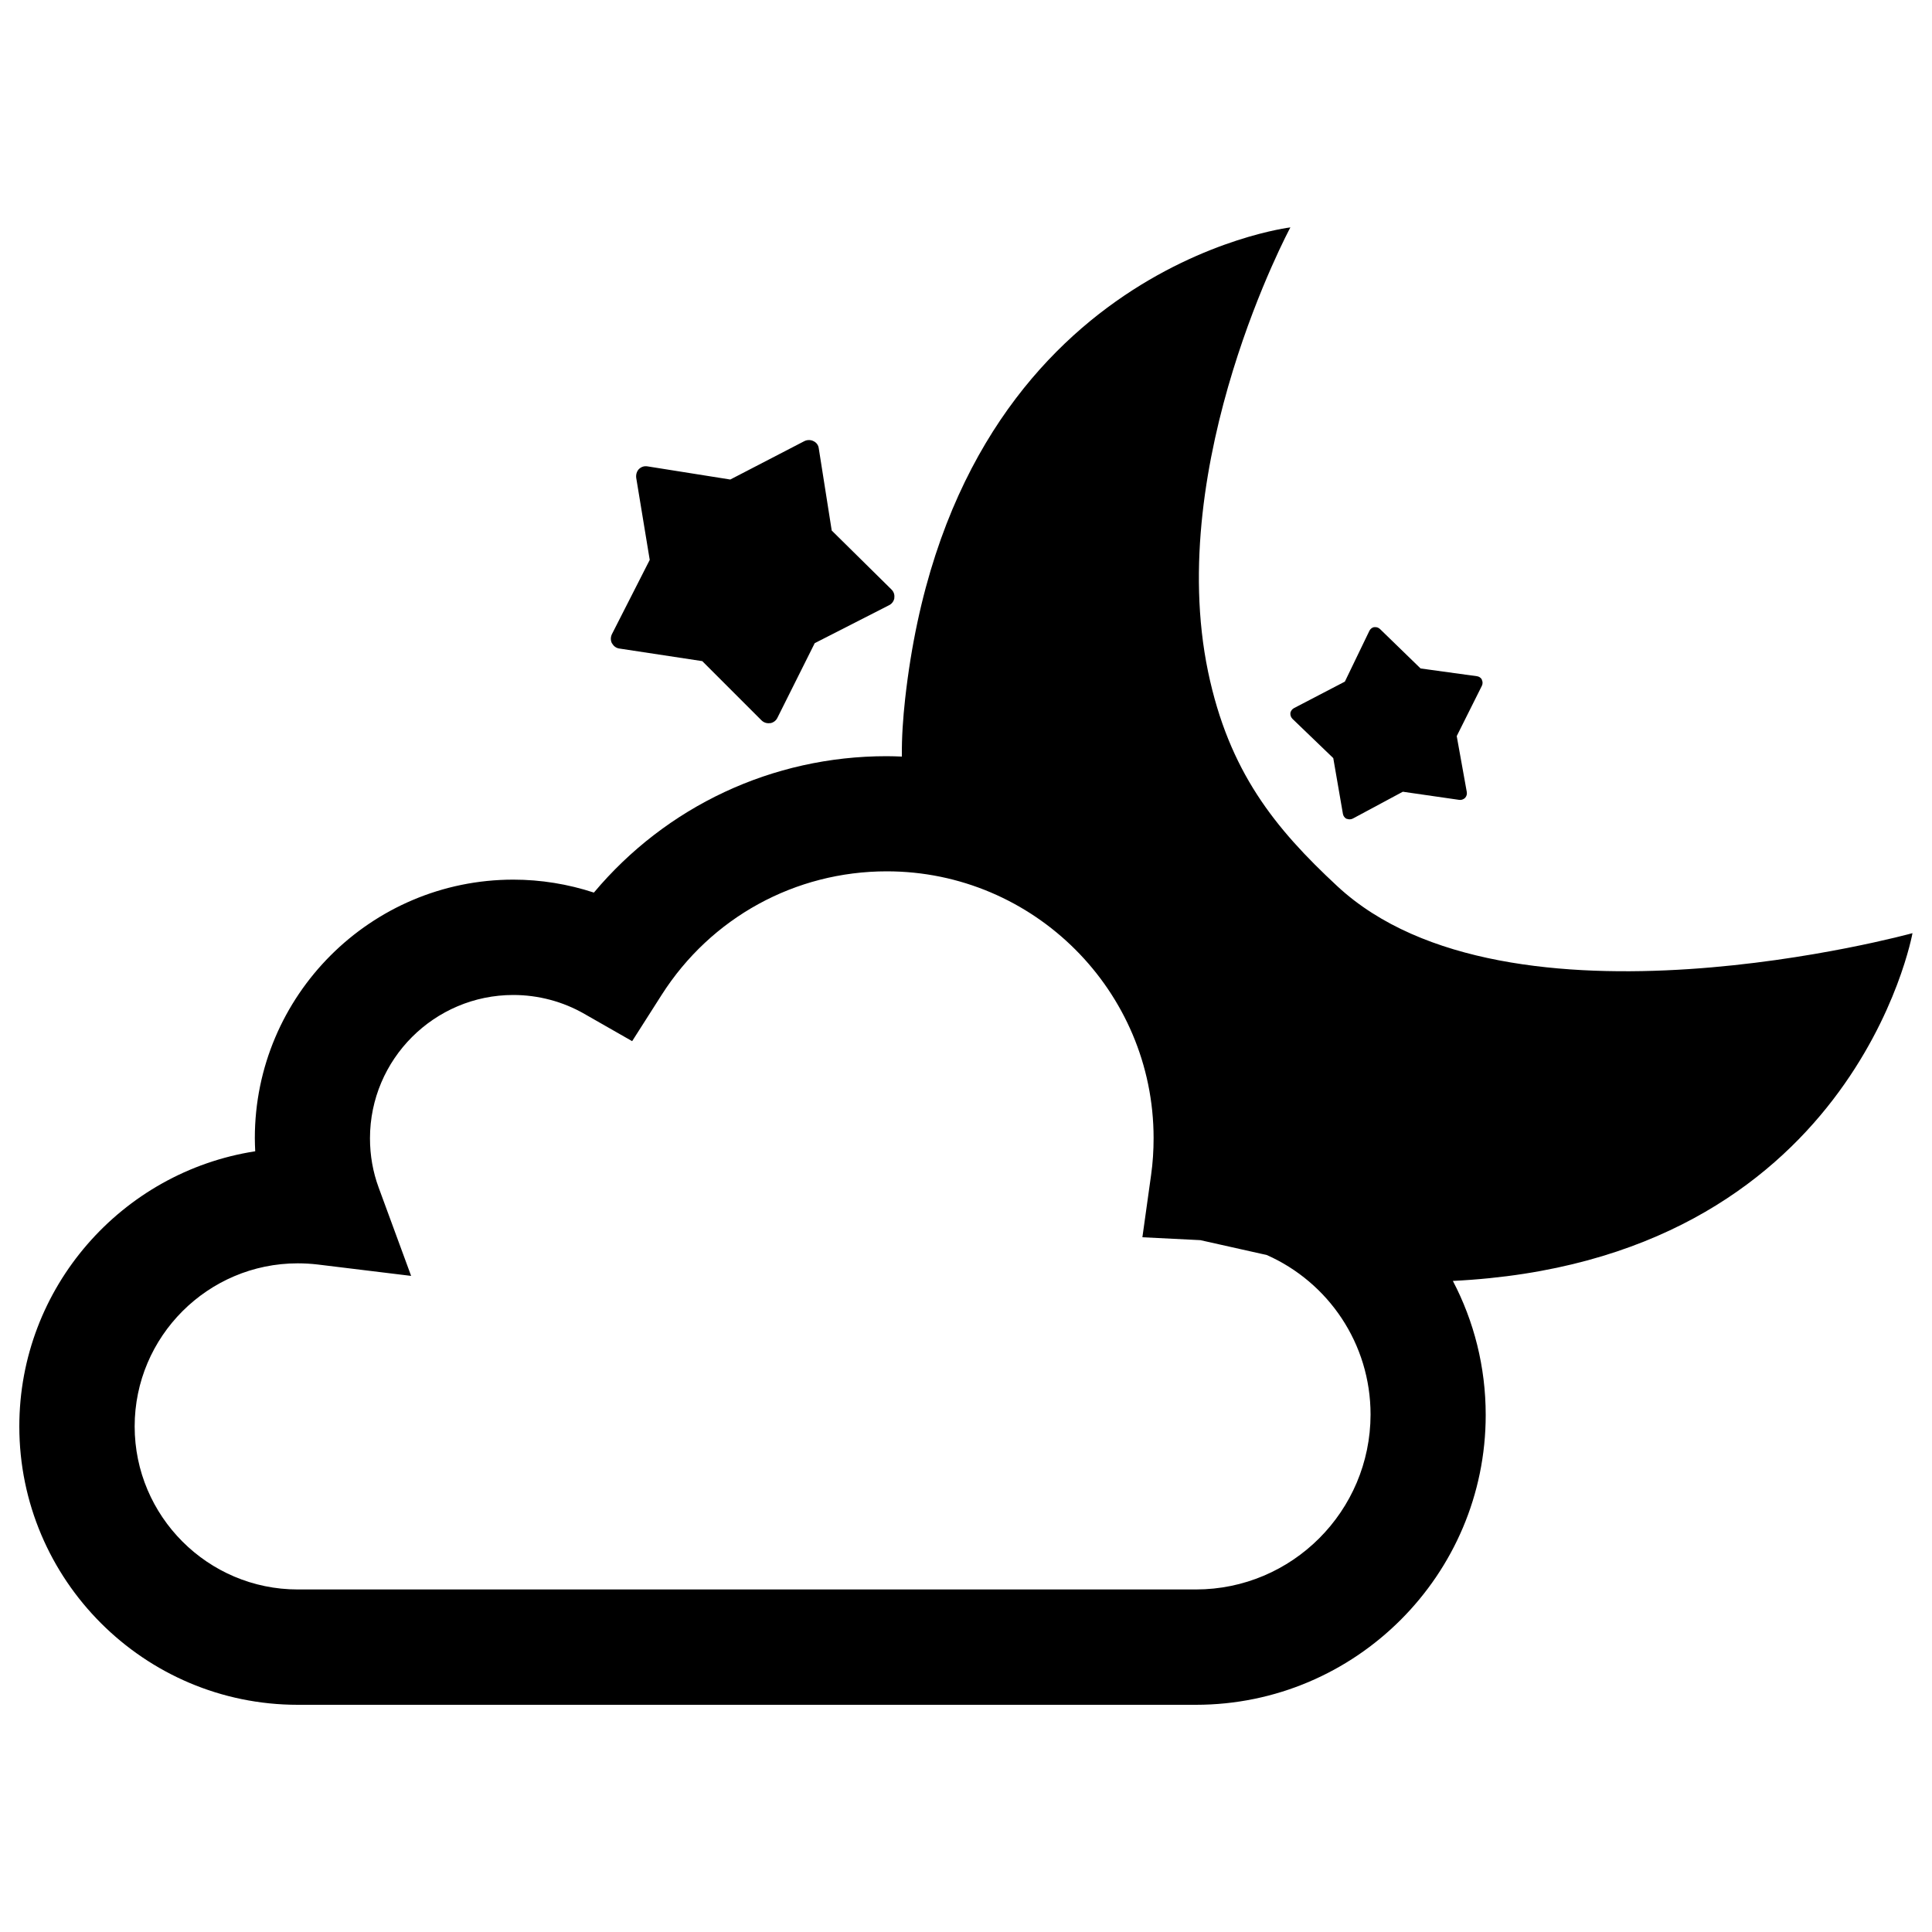 <?xml version="1.0" encoding="utf-8"?>
<!-- Svg Vector Icons : http://www.onlinewebfonts.com/icon -->
<!DOCTYPE svg PUBLIC "-//W3C//DTD SVG 1.1//EN" "http://www.w3.org/Graphics/SVG/1.1/DTD/svg11.dtd">
<svg version="1.1" xmlns="http://www.w3.org/2000/svg" xmlns:xlink="http://www.w3.org/1999/xlink" x="0px" y="0px" viewBox="0 0 1000 1000" enable-background="new 0 0 1000 1000" xml:space="preserve">
<g><path d="M692.2,458.7c-32.3-30-56.1-59.3-66.9-111c-22.6-108.8,42.6-230,42.6-230s-174.5,20.9-199.4,244c-1.1,10-1.8,19.9-1.7,29.9c-2.6-0.1-5.2-0.2-7.9-0.2c-59.2,0-114.1,26-151.5,70.6c-13.4-4.4-27.5-6.7-41.7-6.7c-73.8,0-133.8,60-133.8,133.8c0,2.3,0.1,4.5,0.2,6.8C63,606.6,10,666.4,10,738.3c0,79.4,64.6,144.1,144.1,144.1H619c82.7,0,150-67.3,150-150c0-25-6.1-48.6-17-69.4c207.5-10.2,237.9-180,237.9-180S780.5,540.7,692.2,458.7z M619,822.7H154.1c-46.5,0-84.4-37.9-84.4-84.4c0-46.5,37.9-84.4,84.4-84.4c3.4,0,6.9,0.2,10.3,0.6l48.4,5.9L196,614.7c-3-8.1-4.5-16.7-4.5-25.5c0-40.9,33.3-74.2,74.2-74.2c12.9,0,25.7,3.4,36.8,9.8l24.7,14.1l15.3-24c25.5-40,69.1-63.9,116.5-63.9c76.1,0,138.1,61.9,138.1,138.1c0,6.3-0.4,12.8-1.3,19.1l-4.5,32.2l30,1.5c14.9,3.3,26,5.8,34.4,7.7c31.8,14.1,53.7,45.8,53.7,82.6C709.3,782.2,668.8,822.7,619,822.7z"/><path d="M316.7,332.9c0,0,0,0.1,0.1,0.1c0,0,0,0.1,0.1,0.1c0,0,0,0,0,0.1c0.8,1.3,2.1,2.3,3.8,2.5l42.8,6.5l30.6,30.6c1.2,1.2,2.8,1.7,4.3,1.5c0,0,0,0,0.1,0c0,0,0.1,0,0.1,0c0,0,0.1,0,0.1,0c0,0,0,0,0.1,0c1.5-0.3,2.9-1.3,3.6-2.8l19.3-38.6l38.4-19.6c1.5-0.7,2.5-2.1,2.8-3.6c0,0,0,0,0-0.1c0,0,0-0.1,0-0.1c0,0,0-0.1,0-0.1c0,0,0,0,0-0.1c0.2-1.5-0.3-3.1-1.6-4.3l-30.8-30.4l-6.7-42.5c-0.2-1.7-1.2-3-2.6-3.7c0,0,0,0-0.1,0c0,0-0.1,0-0.1-0.1c0,0-0.1,0-0.1-0.1c0,0,0,0-0.1,0c-1.4-0.6-3.1-0.6-4.6,0.2l-38.2,19.8l-42.8-6.8c-1.7-0.3-3.2,0.2-4.4,1.3c0,0,0,0,0,0c0,0-0.1,0.1-0.1,0.1c0,0-0.1,0.1-0.1,0.1c0,0,0,0,0,0c-1,1.1-1.5,2.7-1.3,4.4l7,42.5l-19.6,38.5C316,329.8,316,331.5,316.7,332.9C316.7,332.9,316.7,332.9,316.7,332.9z"/><path d="M669.8,366.5c-1,0.5-1.7,1.5-1.9,2.5c0,0,0,0,0,0c0,0,0,0.1,0,0.1c0,0,0,0.1,0,0.1c0,0,0,0,0,0c-0.1,1,0.3,2.1,1.1,2.9l21.1,20.3l5,28.9c0.2,1.1,0.9,2,1.8,2.5c0,0,0,0,0,0c0,0,0.1,0,0.1,0c0,0,0.1,0,0.1,0c0,0,0,0,0,0c0.9,0.4,2.1,0.4,3.1-0.1l25.9-13.9l29.1,4.2c1.1,0.2,2.2-0.2,3-0.9c0,0,0,0,0,0c0,0,0,0,0.1-0.1c0,0,0,0,0.1-0.1c0,0,0,0,0,0c0.7-0.8,1-1.9,0.8-3l-5.2-28.9L767,355c0.5-1,0.5-2.2,0-3.1c0,0,0,0,0,0c0,0,0-0.1,0-0.1c0,0,0-0.1,0-0.1c0,0,0,0,0,0c-0.5-0.9-1.5-1.6-2.6-1.7l-29.1-4l-21-20.4c-0.8-0.8-1.9-1.1-2.9-1c0,0,0,0,0,0c0,0-0.1,0-0.1,0c0,0-0.1,0-0.1,0c0,0,0,0,0,0c-1,0.2-1.9,0.9-2.4,1.9l-12.7,26.3L669.8,366.5z"/></g>
</svg>